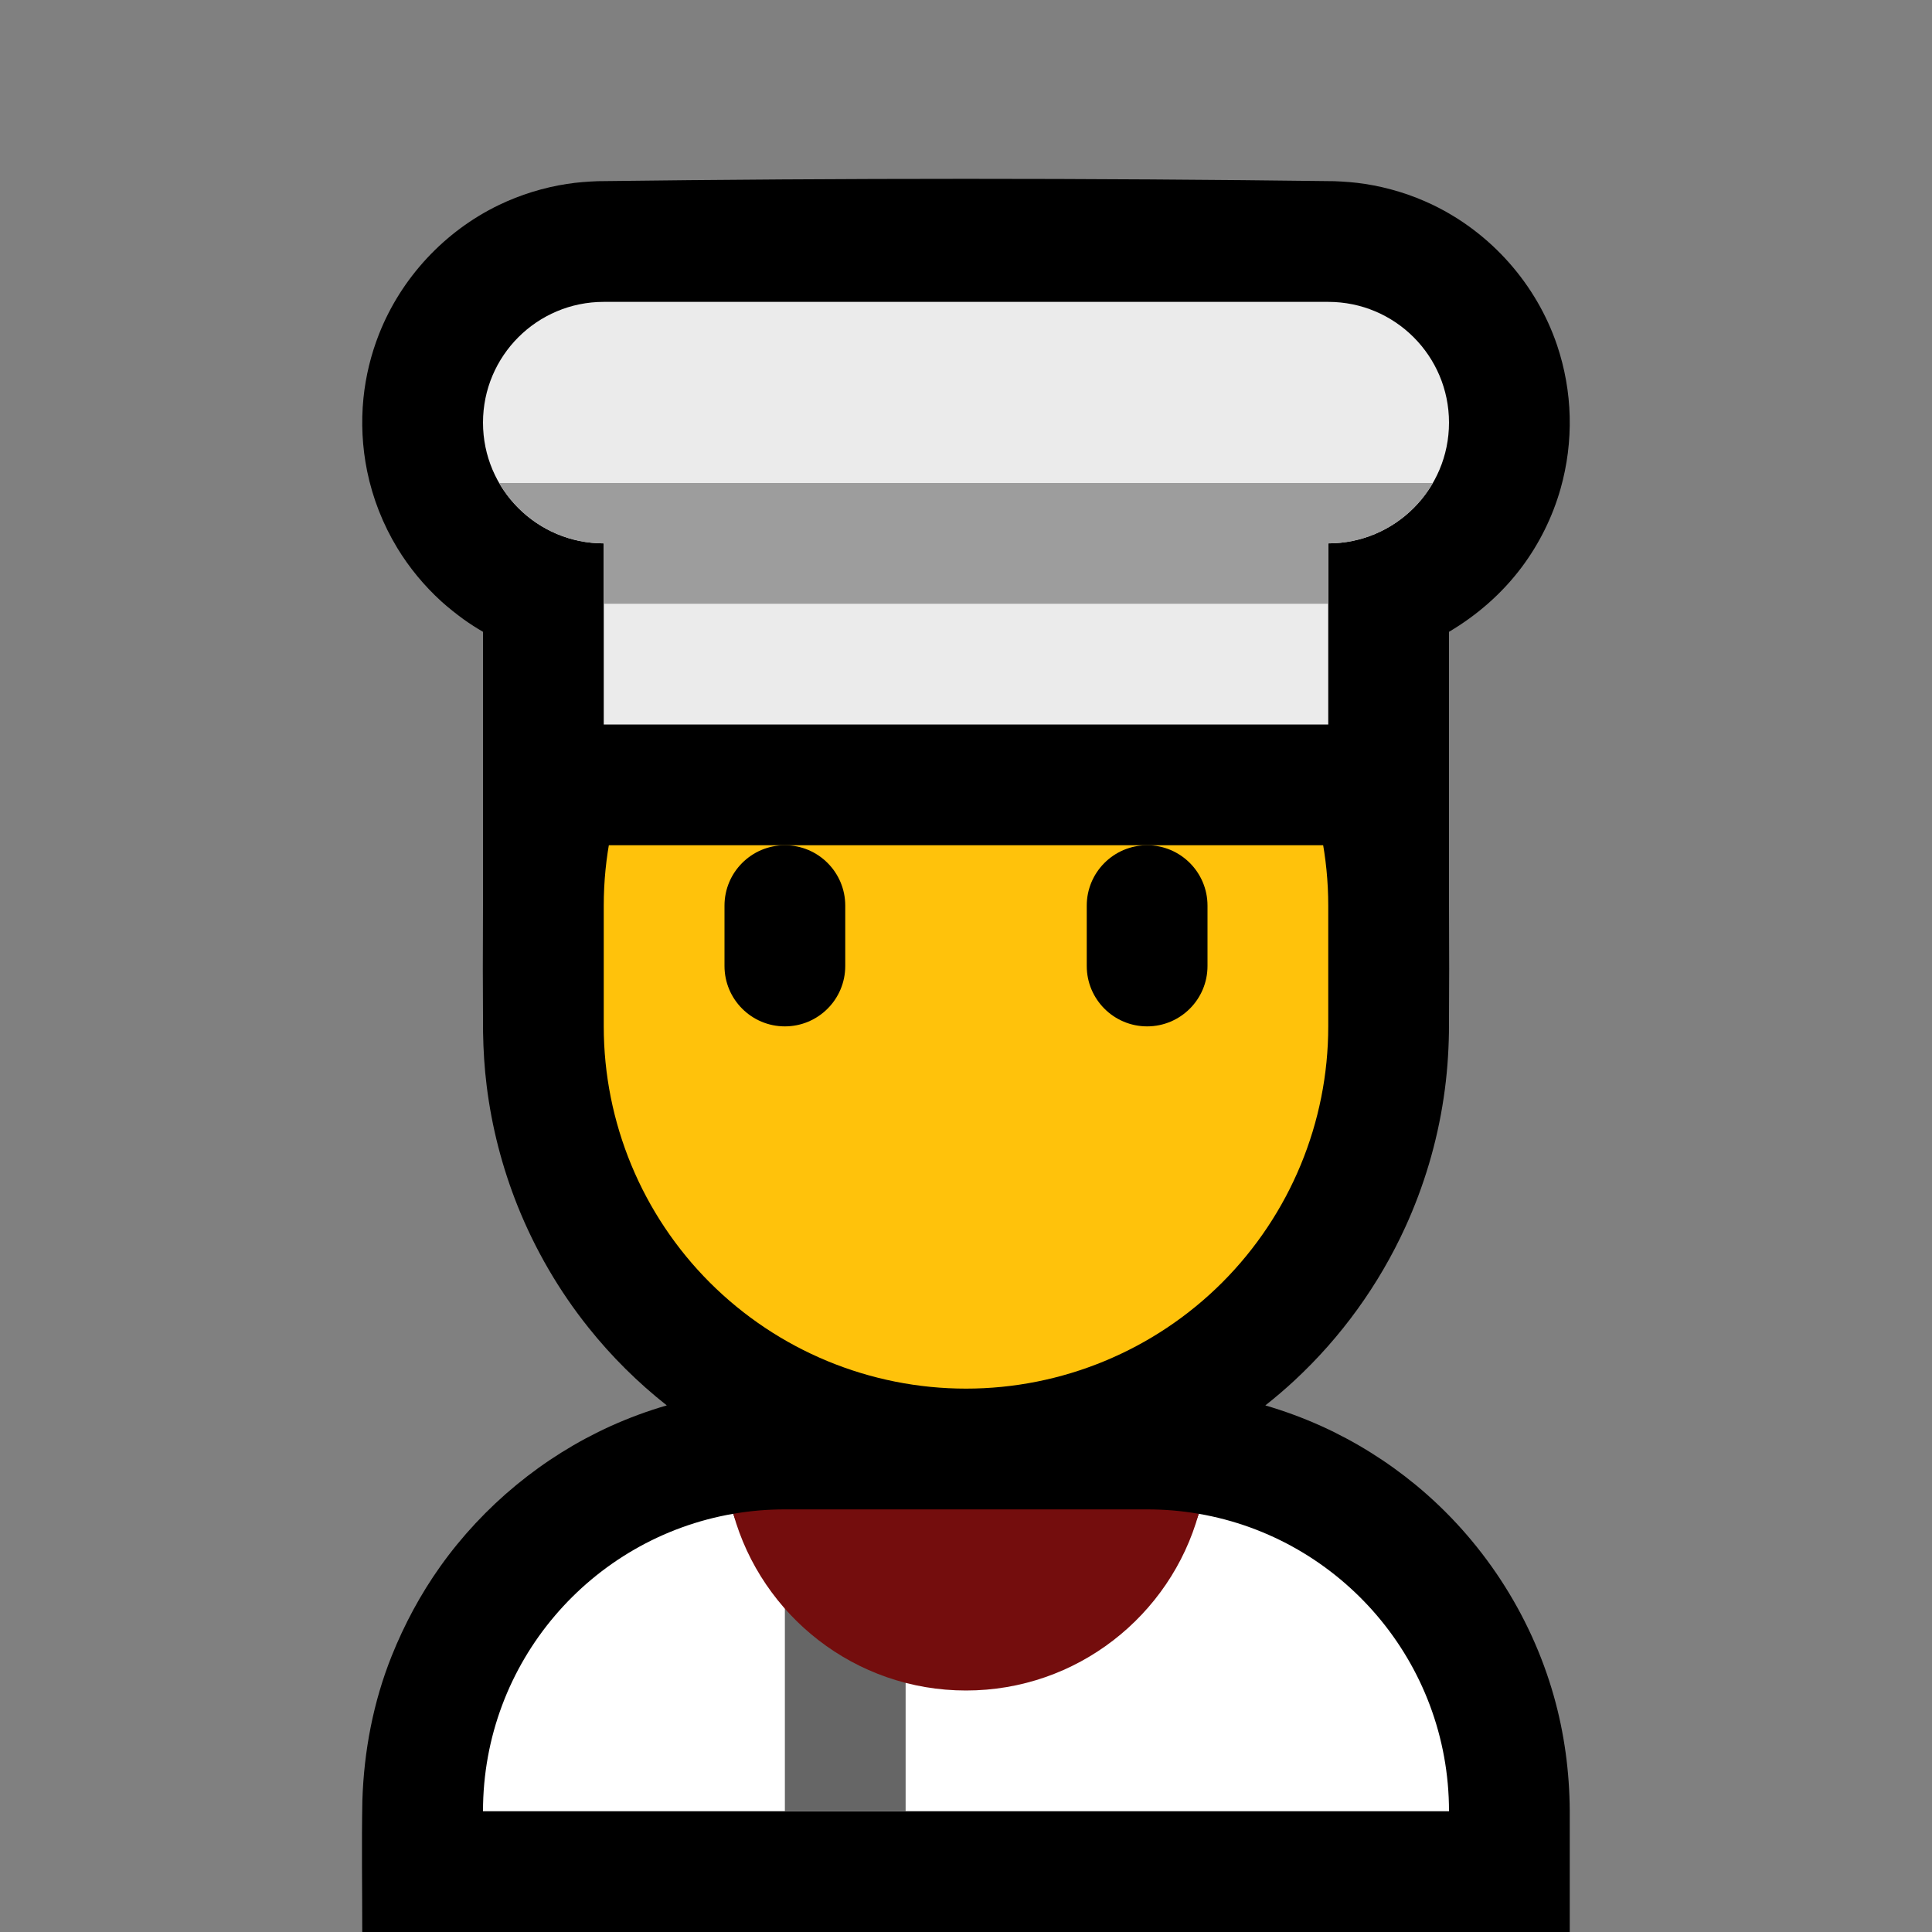 <?xml version="1.0" encoding="UTF-8" standalone="no"?><!DOCTYPE svg PUBLIC "-//W3C//DTD SVG 1.1//EN" "http://www.w3.org/Graphics/SVG/1.1/DTD/svg11.dtd"><svg width="100%" height="100%" viewBox="0 0 32 32" version="1.1" xmlns="http://www.w3.org/2000/svg" xmlns:xlink="http://www.w3.org/1999/xlink" xml:space="preserve" style="fill-rule:evenodd;clip-rule:evenodd;stroke-linejoin:round;stroke-miterlimit:1.414;">
<rect x="0" y="0" width="32" height="32" fill="#808080" stroke="none"/>
<rect id="chef" x="0" y="0" width="32" height="32" style="fill:none;"/><g id="outline"><path d="M8,12l16,0l0,3.002c0.004,0.699 0.004,1.398 -0.001,2.097c-0.006,0.363 -0.033,0.724 -0.087,1.082c-0.11,0.742 -0.326,1.467 -0.638,2.149c-0.437,0.954 -1.062,1.819 -1.831,2.533c-0.156,0.145 -0.318,0.283 -0.485,0.415c0.315,0.092 0.624,0.206 0.924,0.341c0.564,0.255 1.094,0.586 1.572,0.98c1.089,0.899 1.894,2.126 2.28,3.486c0.177,0.622 0.262,1.263 0.266,1.909l0,2.006l-20,0c0,-0.727 -0.012,-1.453 0.002,-2.18c0.026,-0.818 0.181,-1.632 0.486,-2.393c0.21,-0.523 0.477,-1.021 0.804,-1.481c0.717,-1.007 1.7,-1.817 2.826,-2.327c0.3,-0.135 0.61,-0.25 0.926,-0.341c-0.478,-0.377 -0.913,-0.808 -1.294,-1.285c-0.489,-0.611 -0.887,-1.295 -1.178,-2.022c-0.254,-0.636 -0.427,-1.305 -0.511,-1.985c-0.037,-0.294 -0.055,-0.59 -0.06,-0.887c-0.005,-0.7 -0.005,-1.399 -0.001,-2.099l0,-3Z"/></g><g id="emoji"><path d="M19.854,25.073c2.355,0.405 4.146,2.457 4.146,4.927c0,0 0,0 0,0l-16,0c0,0 0,0 0,0c0,-2.47 1.791,-4.522 4.146,-4.927c0.469,1.687 7.239,1.687 7.708,0Z" style="fill:#fff;"/><clipPath id="_clip1"><path d="M19.854,25.073c2.355,0.405 4.146,2.457 4.146,4.927c0,0 0,0 0,0l-16,0c0,0 0,0 0,0c0,-2.47 1.791,-4.522 4.146,-4.927c0.469,1.687 7.239,1.687 7.708,0Z"/></clipPath><g clip-path="url(#_clip1)"><rect x="13" y="26" width="2" height="5" style="fill:#666;"/></g><path d="M12.146,25.073c0.277,-0.048 0.563,-0.073 0.854,-0.073c1.911,0 4.089,0 6,0c0.291,0 0.577,0.025 0.854,0.073c-0.469,1.687 -2.018,2.927 -3.854,2.927c-1.836,0 -3.385,-1.24 -3.854,-2.927Z" style="fill:#740d0d;"/><path d="M22,15c0,-1.591 -0.632,-3.117 -1.757,-4.243c-1.126,-1.125 -2.652,-1.757 -4.243,-1.757c0,0 0,0 0,0c-1.591,0 -3.117,0.632 -4.243,1.757c-1.125,1.126 -1.757,2.652 -1.757,4.243c0,0.663 0,1.337 0,2c0,1.591 0.632,3.117 1.757,4.243c1.126,1.125 2.652,1.757 4.243,1.757c0,0 0,0 0,0c1.591,0 3.117,-0.632 4.243,-1.757c1.125,-1.126 1.757,-2.652 1.757,-4.243c0,-0.663 0,-1.337 0,-2Z" style="fill:#FFC20B;"/><clipPath id="_clip2"><path d="M22,15c0,-1.591 -0.632,-3.117 -1.757,-4.243c-1.126,-1.125 -2.652,-1.757 -4.243,-1.757c0,0 0,0 0,0c-1.591,0 -3.117,0.632 -4.243,1.757c-1.125,1.126 -1.757,2.652 -1.757,4.243c0,0.663 0,1.337 0,2c0,1.591 0.632,3.117 1.757,4.243c1.126,1.125 2.652,1.757 4.243,1.757c0,0 0,0 0,0c1.591,0 3.117,-0.632 4.243,-1.757c1.125,-1.126 1.757,-2.652 1.757,-4.243c0,-0.663 0,-1.337 0,-2Z"/></clipPath><g clip-path="url(#_clip2)"><path d="M20,15c0,-0.552 -0.448,-1 -1,-1c-0.552,0 -1,0.448 -1,1c0,0.322 0,0.678 0,1c0,0.552 0.448,1 1,1c0.552,0 1,-0.448 1,-1c0,-0.322 0,-0.678 0,-1Zm-6,0c0,-0.552 -0.448,-1 -1,-1c-0.552,0 -1,0.448 -1,1c0,0.322 0,0.678 0,1c0,0.552 0.448,1 1,1c0.552,0 1,-0.448 1,-1c0,-0.322 0,-0.678 0,-1Z"/></g><path d="M22.102,3.001c0.169,0.007 0.337,0.019 0.505,0.045c0.39,0.06 0.772,0.178 1.128,0.349c0.962,0.464 1.713,1.312 2.055,2.323c0.128,0.38 0.199,0.779 0.209,1.18c0.01,0.403 -0.041,0.808 -0.151,1.196c-0.133,0.468 -0.352,0.911 -0.644,1.301c-0.326,0.435 -0.737,0.793 -1.204,1.07l0,3.535l-16,0l0,-3.535c-0.08,-0.047 -0.079,-0.047 -0.157,-0.096c-0.081,-0.053 -0.081,-0.053 -0.16,-0.108c-0.129,-0.094 -0.254,-0.193 -0.373,-0.3c-0.284,-0.259 -0.531,-0.557 -0.73,-0.885c-0.238,-0.392 -0.407,-0.823 -0.499,-1.272c-0.081,-0.397 -0.102,-0.807 -0.061,-1.21c0.037,-0.364 0.124,-0.721 0.258,-1.061c0.367,-0.931 1.086,-1.704 1.987,-2.138c0.356,-0.171 0.738,-0.289 1.128,-0.349c0.168,-0.026 0.336,-0.038 0.505,-0.045c4.068,-0.052 8.136,-0.052 12.204,0Z" style="fill-rule:nonzero;"/><path d="M22,9c0,0 0,0 0,0c1.105,0 2,-0.895 2,-2c0,-1.105 -0.895,-2 -2,-2c-3.074,0 -8.926,0 -12,0c-1.105,0 -2,0.895 -2,2c0,1.105 0.895,2 2,2c0,0 0,0 0,0l0,3l12,0l0,-3Z" style="fill:#ebebeb;"/><clipPath id="_clip3"><path d="M22,9c0,0 0,0 0,0c1.105,0 2,-0.895 2,-2c0,-1.105 -0.895,-2 -2,-2c-3.074,0 -8.926,0 -12,0c-1.105,0 -2,0.895 -2,2c0,1.105 0.895,2 2,2c0,0 0,0 0,0l0,3l12,0l0,-3Z"/></clipPath><g clip-path="url(#_clip3)"><rect x="7" y="8" width="18" height="2" style="fill:#9d9d9d;"/></g></g></svg>